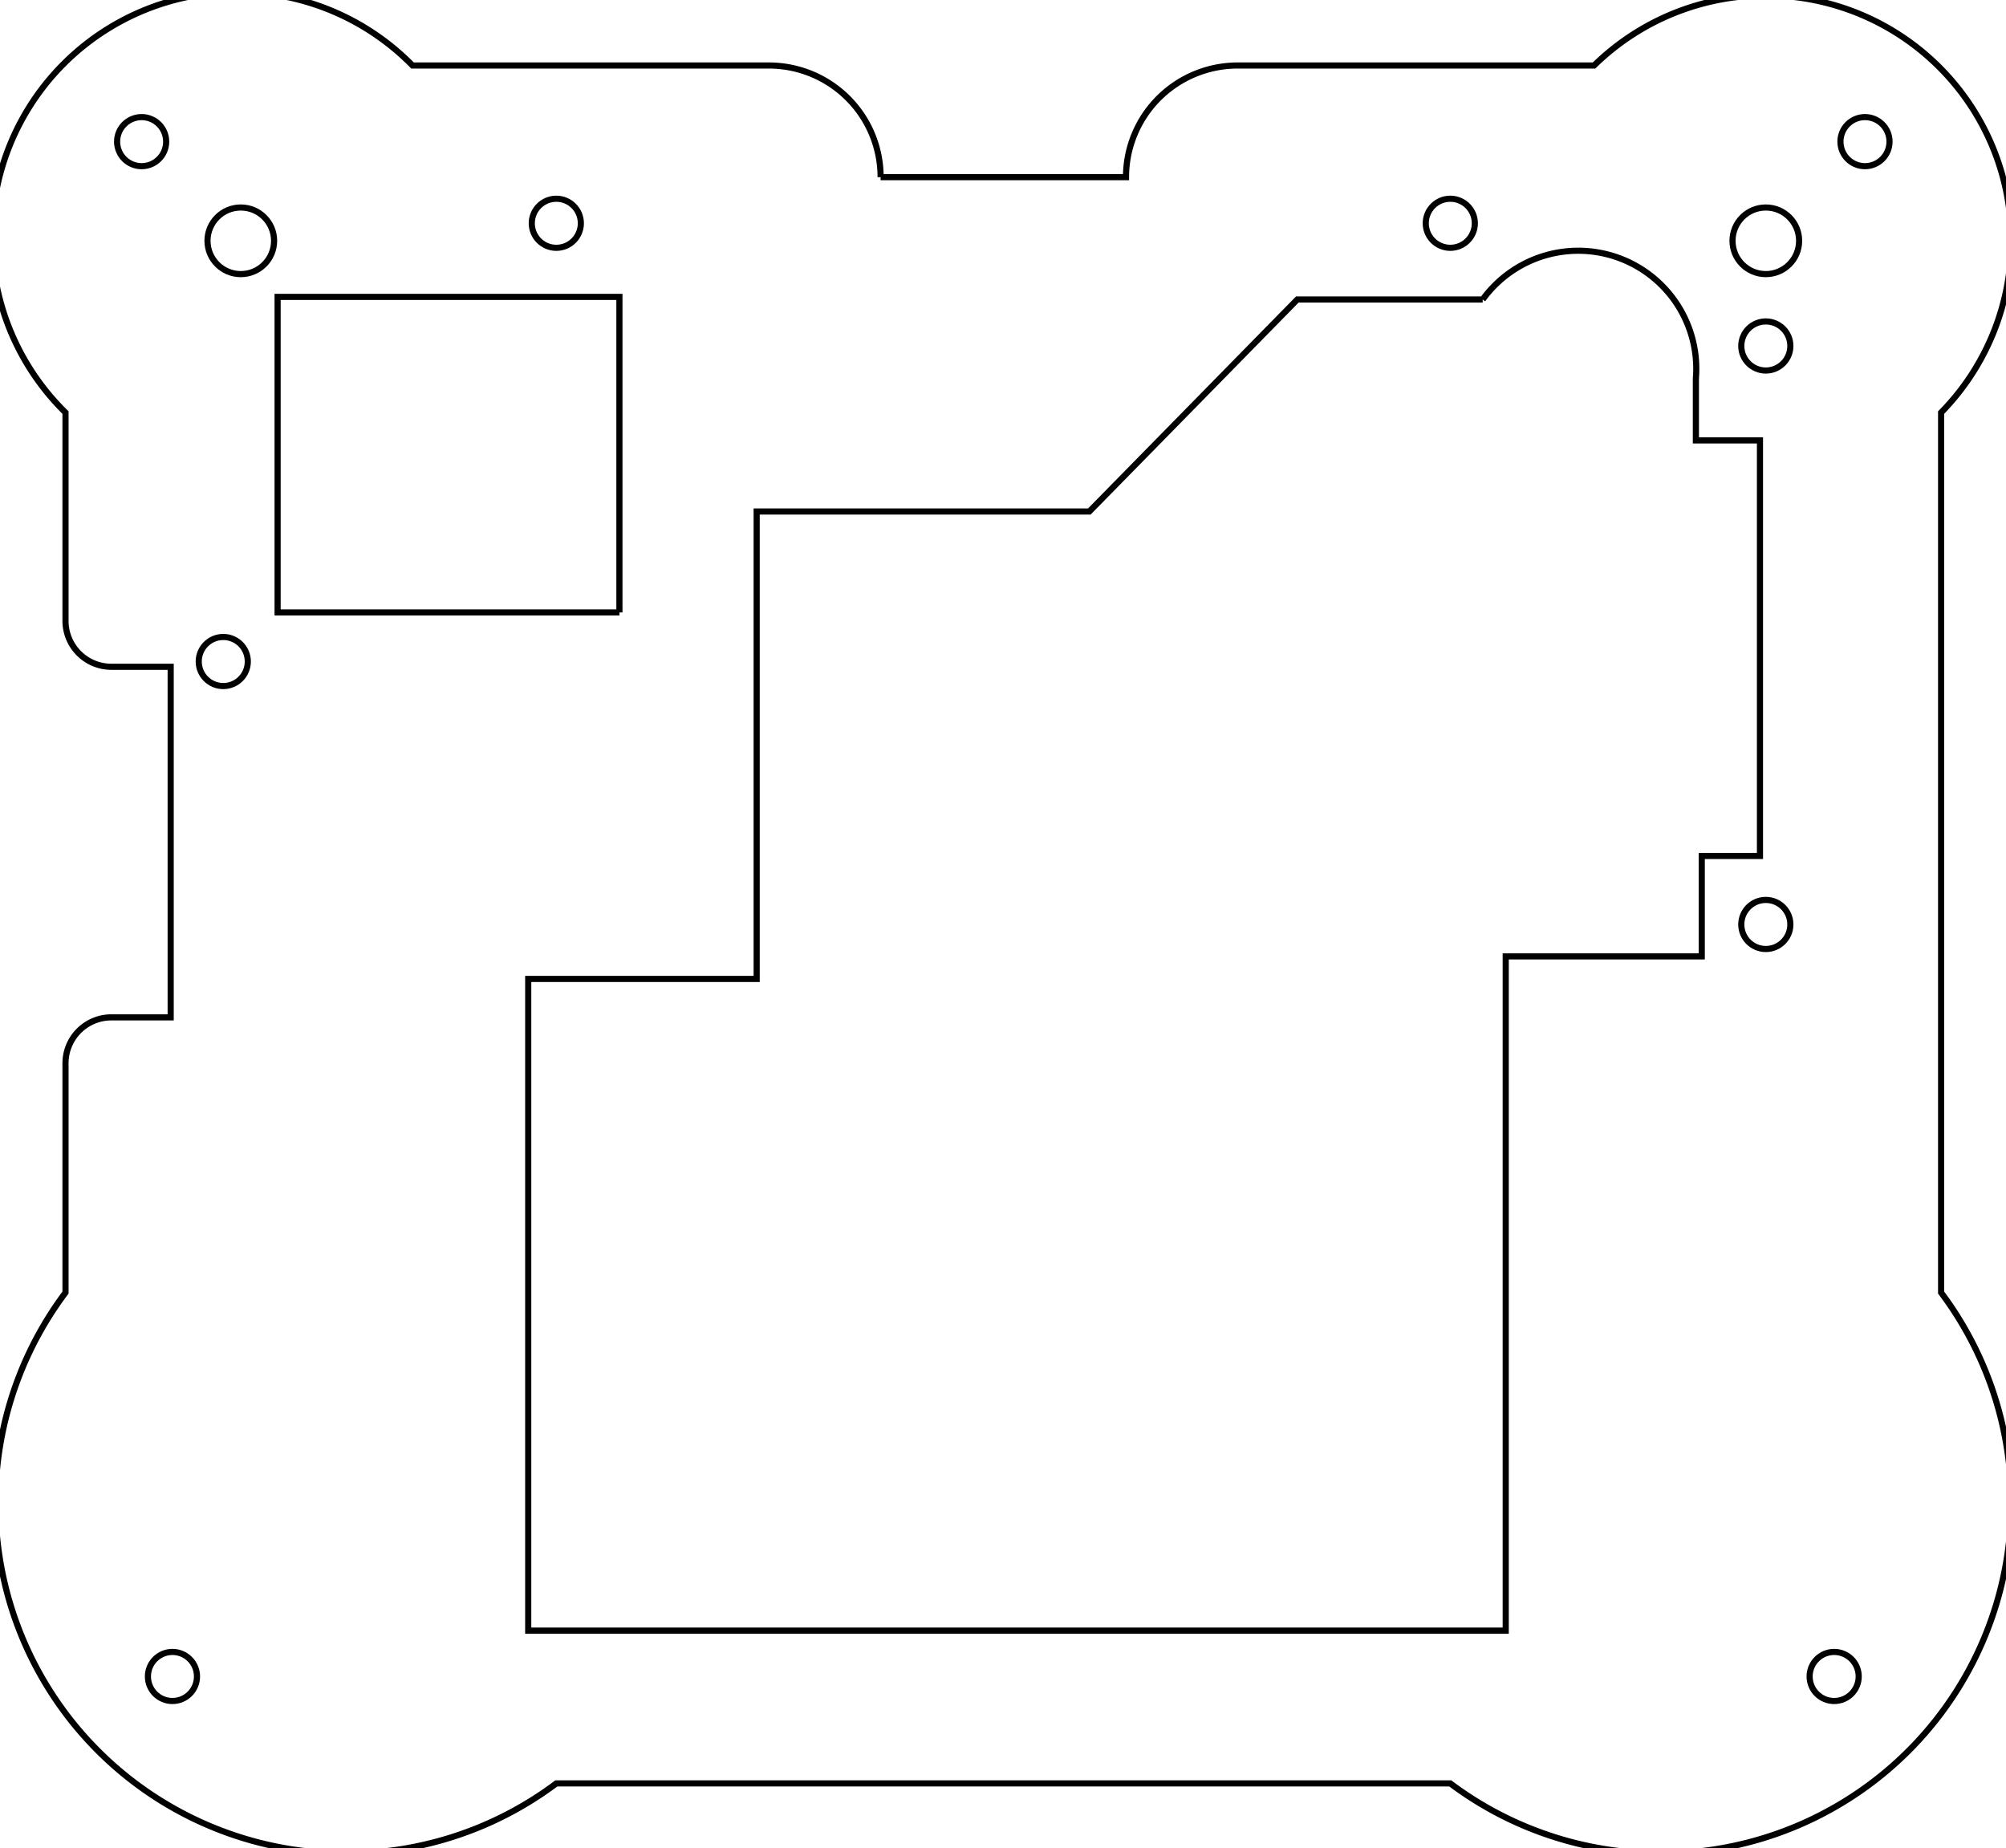 <?xml version="1.0"?>
<!DOCTYPE svg PUBLIC "-//W3C//DTD SVG 1.1//EN" "http://www.w3.org/Graphics/SVG/1.1/DTD/svg11.dtd">
<svg width="114.439mm" height="105.439mm" viewBox="-9.737 -94.737 114.439 105.439" xmlns="http://www.w3.org/2000/svg" version="1.1">
<g id="Sketch013" transform="scale(1,-1)">
<path id="Sketch013_w0000"  d="M 74.848 77.651 L 64.273 77.651 L 52.409 65.559 L 33.43 65.559 L 33.43 38.892 L 20.397 38.892 L 20.397 1.716 L 76.162 1.716 L 76.162 40.179 L 87.345 40.179 L 87.345 45.907 L 90.666 45.907 L 90.666 69.613 L 87.01 69.613 L 87.01 73.144 A 6.733 6.733 0 0 1 74.848 77.651 " stroke="#000000" stroke-width="0.35 px" style="stroke-width:0.35;stroke-miterlimit:4;stroke-dasharray:none;fill:none;fill-rule: evenodd "/>
<path id="Sketch013_w0001"  d="M 40.5 84.631 A 6.369 6.369 0 0 1 34.131 91.0 L 13.798 91.0 A 14.0 14.0 0 1 1 -6.0 71.202 L -6.0 59.316 A 2.616 2.616 0 0 1 -3.384 56.7 L 0.0 56.7 L -9.02056207508e-17 36.7 L -3.384 36.7 A 2.616 2.616 0 0 1 -6.0 34.083 L -6.0 21 A 20.0 20.0 0 0 1 22 -7.0 L 73 -7.0 A 20.0 20.0 0 0 1 101.0 21 L 101.0 71.202 A 14.0 14.0 0 0 1 81.202 91.0 L 60.869 91.0 A 6.369 6.369 0 0 1 54.5 84.631 L 40.5 84.631 " stroke="#000000" stroke-width="0.35 px" style="stroke-width:0.35;stroke-miterlimit:4;stroke-dasharray:none;fill:none;fill-rule: evenodd "/>
<circle cx="-1.657" cy="86.657" r="1.4" stroke="#000000" stroke-width="0.35 px" style="stroke-width:0.35;stroke-miterlimit:4;stroke-dasharray:none;fill:none"/>
<circle cx="22.0" cy="82.0" r="1.4" stroke="#000000" stroke-width="0.35 px" style="stroke-width:0.35;stroke-miterlimit:4;stroke-dasharray:none;fill:none"/>
<circle cx="73.0" cy="82.0" r="1.4" stroke="#000000" stroke-width="0.35 px" style="stroke-width:0.35;stroke-miterlimit:4;stroke-dasharray:none;fill:none"/>
<circle cx="91" cy="81" r="1.9" stroke="#000000" stroke-width="0.35 px" style="stroke-width:0.35;stroke-miterlimit:4;stroke-dasharray:none;fill:none"/>
<circle cx="96.657" cy="86.657" r="1.4" stroke="#000000" stroke-width="0.35 px" style="stroke-width:0.35;stroke-miterlimit:4;stroke-dasharray:none;fill:none"/>
<circle cx="91.0" cy="75.0" r="1.4" stroke="#000000" stroke-width="0.35 px" style="stroke-width:0.35;stroke-miterlimit:4;stroke-dasharray:none;fill:none"/>
<circle cx="91.0" cy="42.0" r="1.4" stroke="#000000" stroke-width="0.35 px" style="stroke-width:0.35;stroke-miterlimit:4;stroke-dasharray:none;fill:none"/>
<circle cx="94.899" cy="-0.899" r="1.4" stroke="#000000" stroke-width="0.35 px" style="stroke-width:0.35;stroke-miterlimit:4;stroke-dasharray:none;fill:none"/>
<circle cx="0.101" cy="-0.899" r="1.4" stroke="#000000" stroke-width="0.35 px" style="stroke-width:0.35;stroke-miterlimit:4;stroke-dasharray:none;fill:none"/>
<circle cx="3.0" cy="57.0" r="1.4" stroke="#000000" stroke-width="0.35 px" style="stroke-width:0.35;stroke-miterlimit:4;stroke-dasharray:none;fill:none"/>
<circle cx="4" cy="81" r="1.9" stroke="#000000" stroke-width="0.35 px" style="stroke-width:0.35;stroke-miterlimit:4;stroke-dasharray:none;fill:none"/>
<path id="Sketch013_w0013"  d="M 25.6 59.8 L 6.1 59.8 L 6.1 77.8 L 25.6 77.8 L 25.6 59.8 " stroke="#000000" stroke-width="0.35 px" style="stroke-width:0.35;stroke-miterlimit:4;stroke-dasharray:none;fill:none;fill-rule: evenodd "/>
<title>Sketch013</title>
</g>
</svg>
